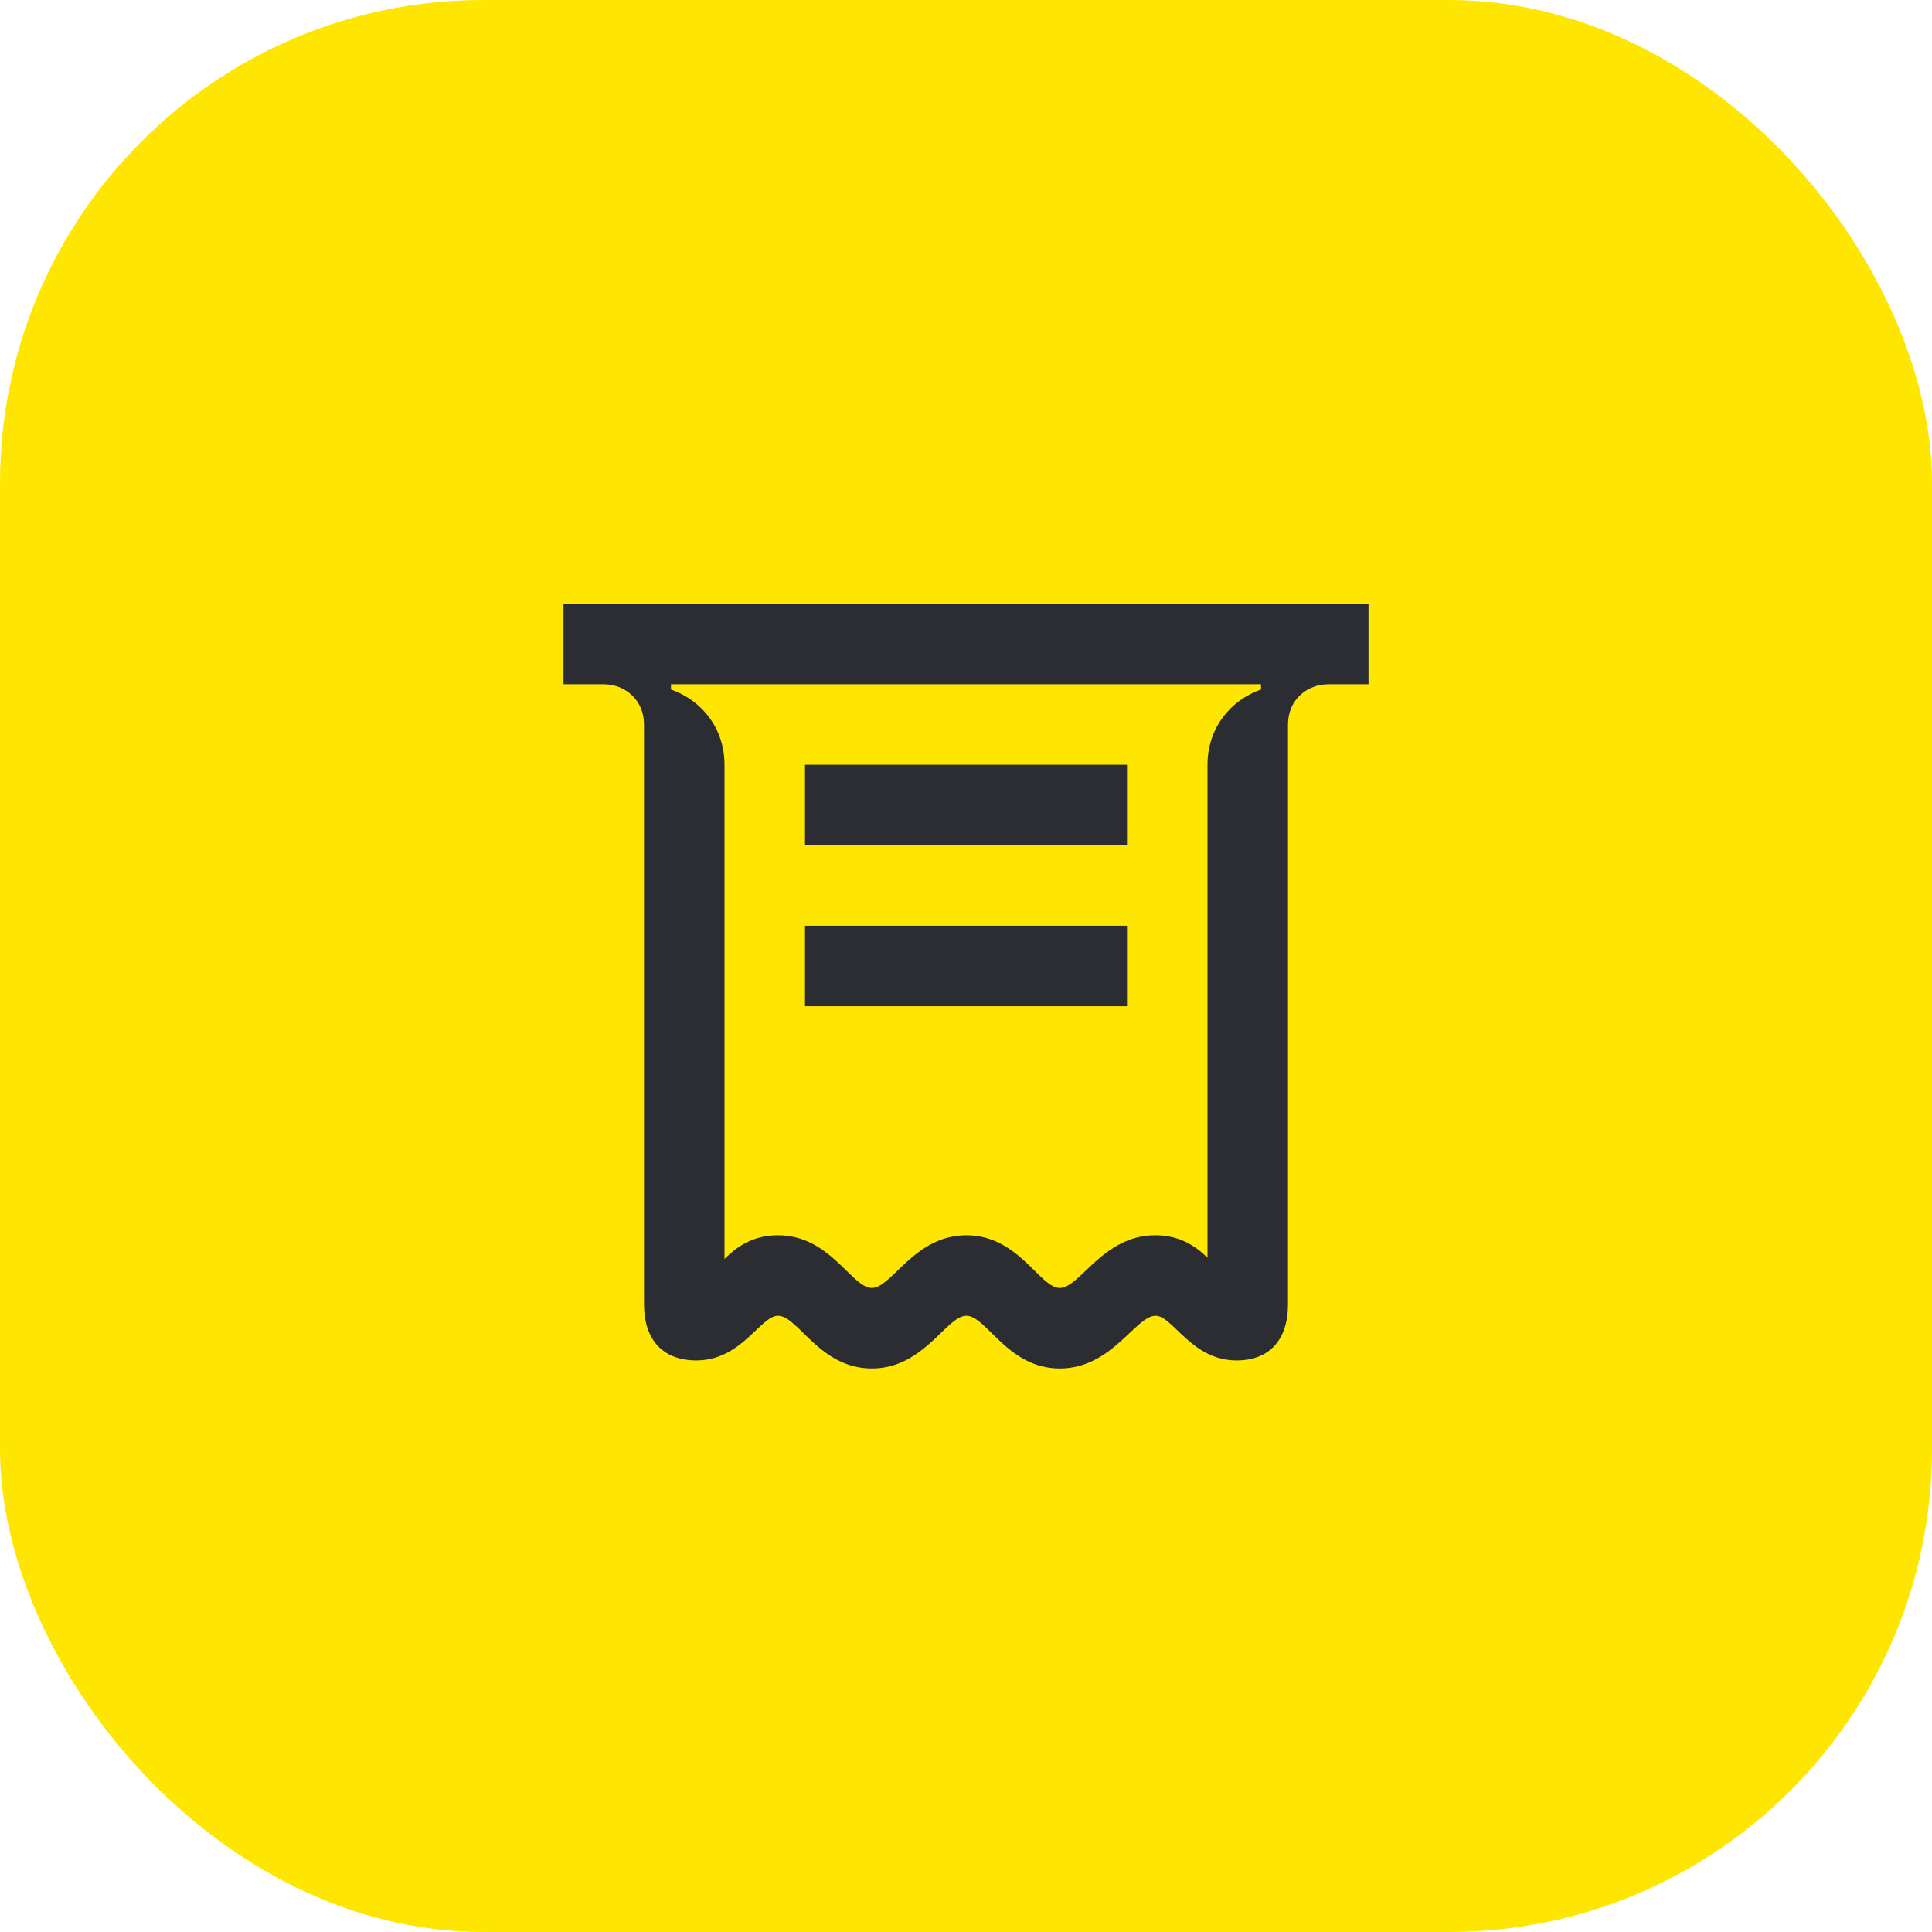 <svg width="48" height="48" viewBox="0 0 48 48" fill="none" xmlns="http://www.w3.org/2000/svg">
<rect width="48" height="48" rx="12" fill="#FEE600"/>
<path d="M28 19H20V21H28V19Z" fill="#2B2D33"/>
<path d="M14 15V17H15C15.52 17 16 17.38 16 18V32.4C16 33.3 16.48 33.8 17.3 33.8C18.43 33.8 18.89 32.69 19.33 32.69C19.83 32.69 20.36 34 21.66 34C22.96 34 23.51 32.69 24.01 32.69C24.51 32.69 25.03 34 26.33 34C27.63 34 28.21 32.69 28.71 32.69C29.14 32.69 29.6 33.8 30.72 33.8C31.53 33.8 32 33.3 32 32.4V18C32 17.38 32.48 17 33 17H34V15H14ZM31.33 17.13C30.56 17.4 30 18.1 30 19V31.25C29.59 30.84 29.16 30.69 28.7 30.69C27.4 30.69 26.83 32 26.33 32C25.83 32 25.31 30.69 24.01 30.69C22.71 30.69 22.16 32 21.66 32C21.16 32 20.63 30.69 19.33 30.69C18.86 30.69 18.42 30.85 18 31.28V19C18 18.1 17.44 17.4 16.67 17.13V17H31.33V17.13Z" fill="#2B2D33"/>
<path d="M28 23H20V25H28V23Z" fill="#2B2D33"/>
</svg>
